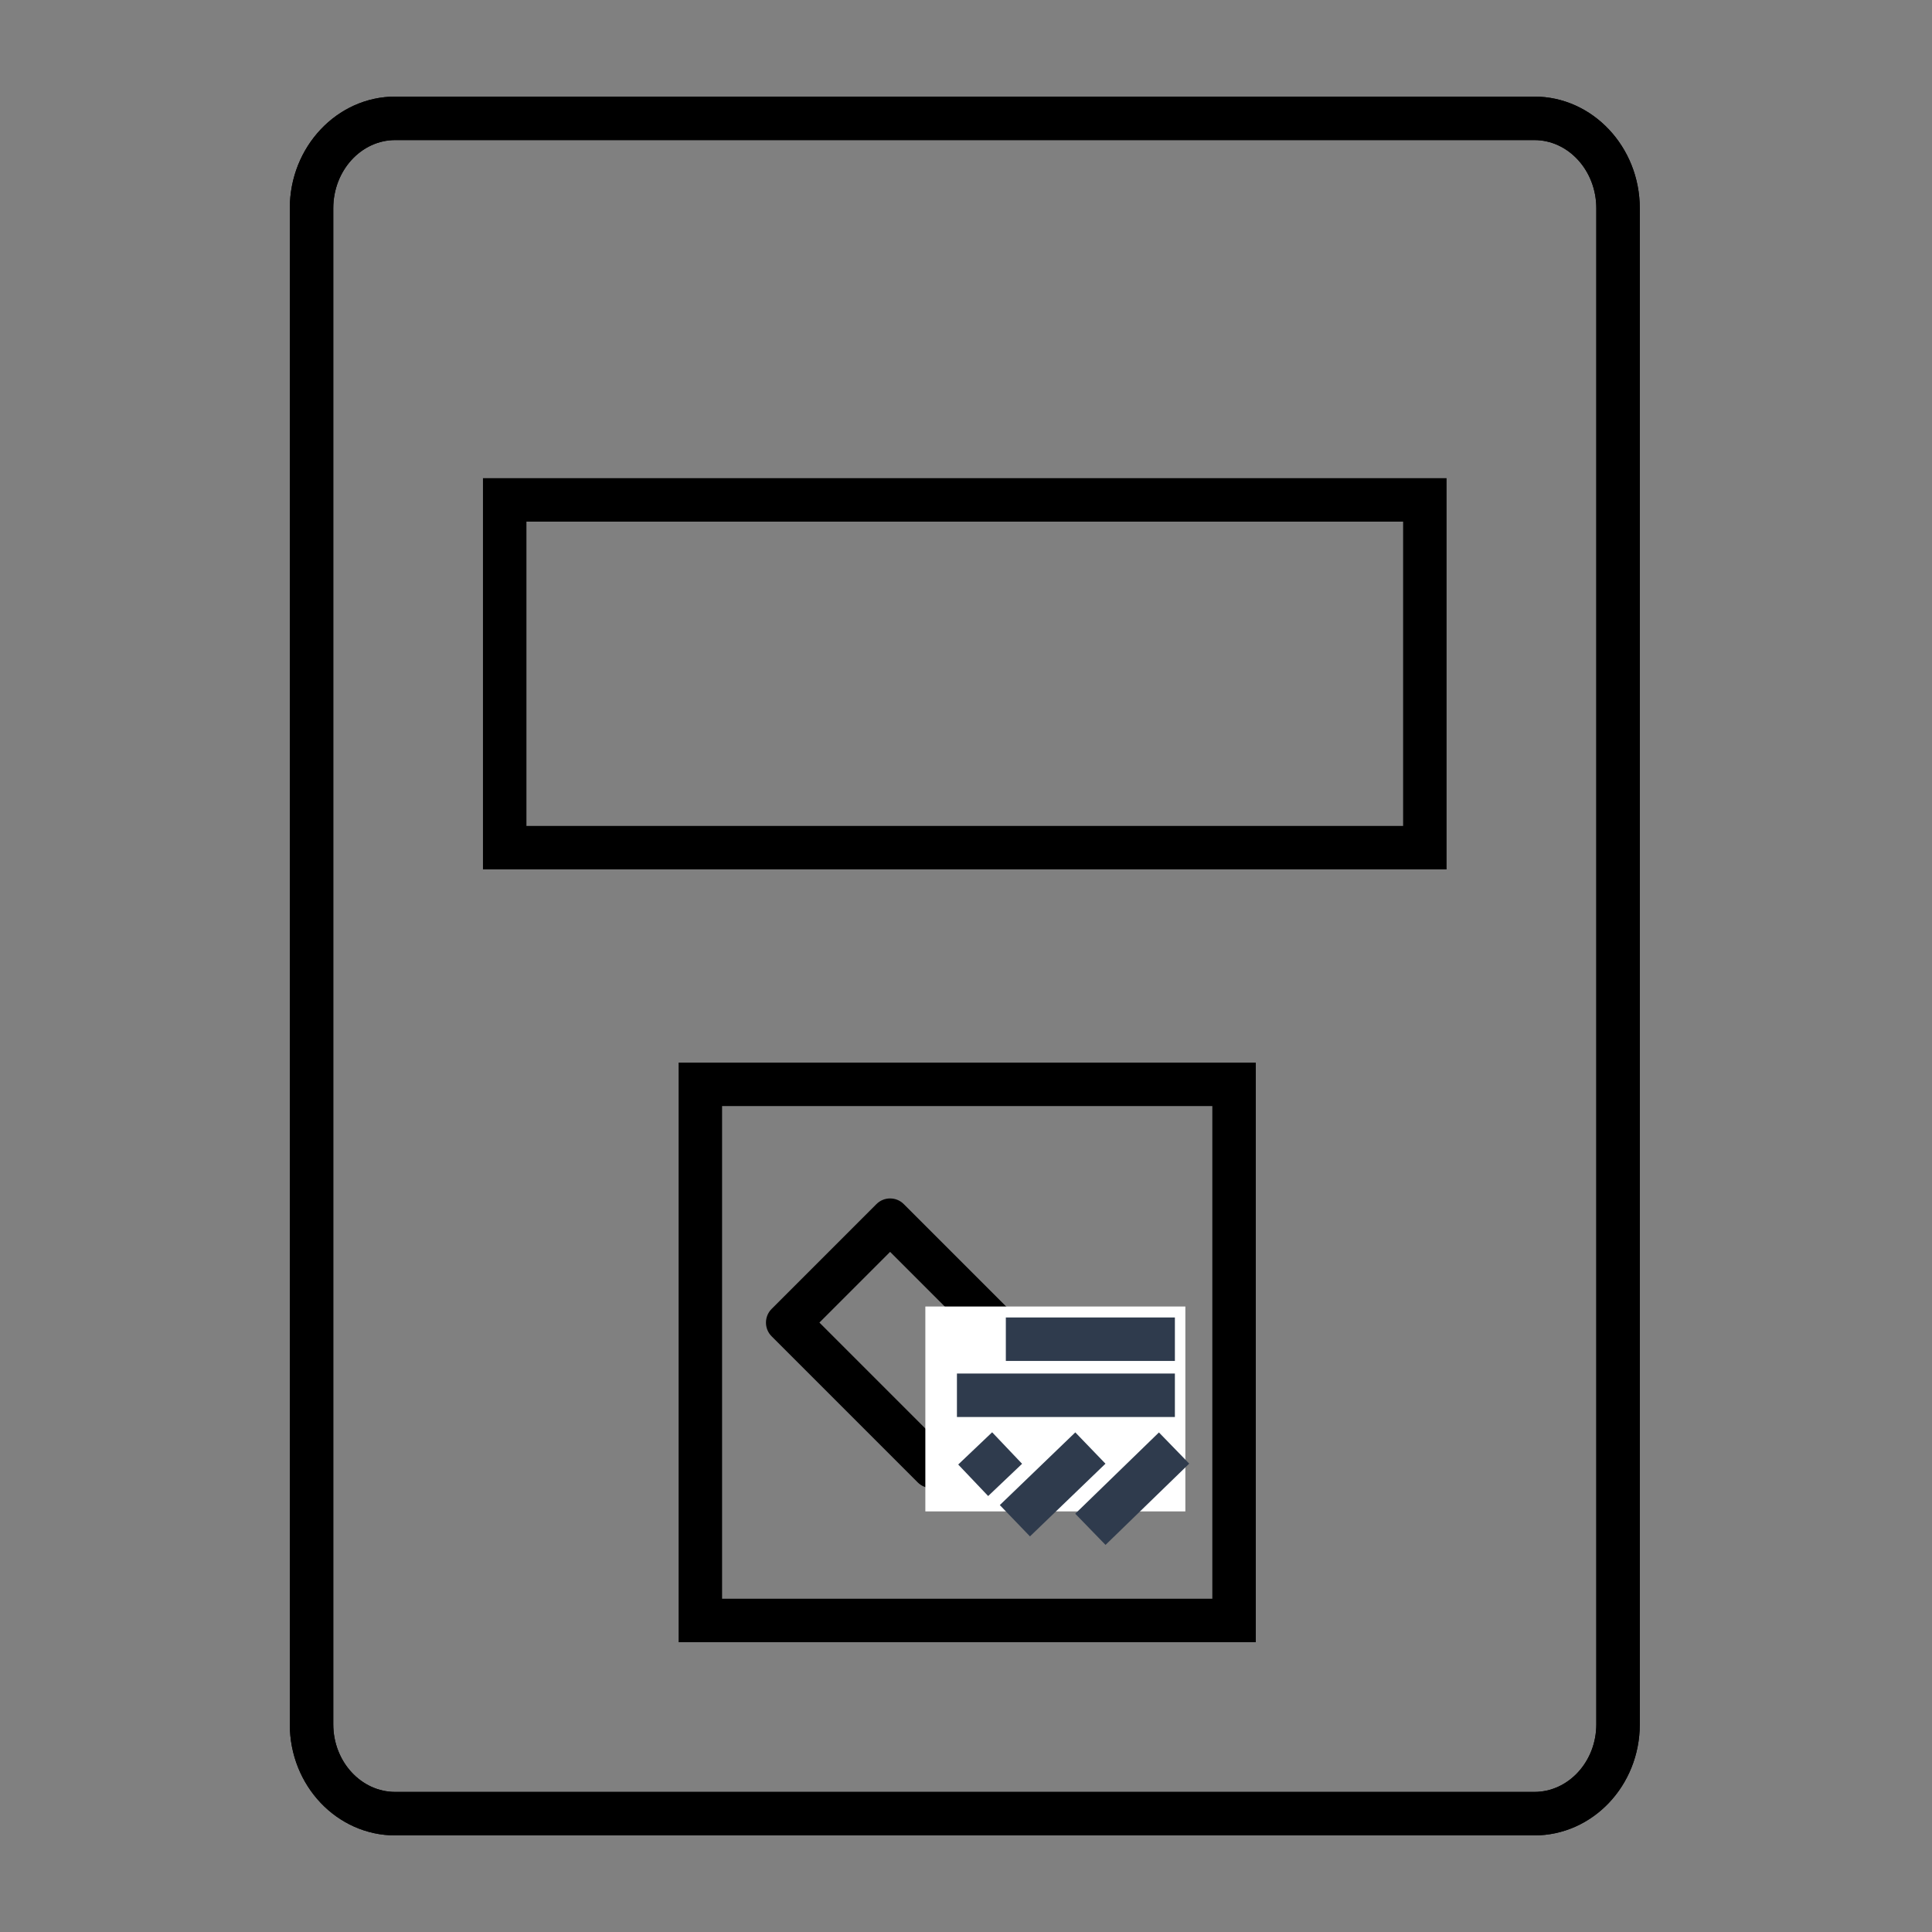 <svg enable-background="new 0 0 100 100" height="100" viewBox="0 0 100 100" width="100" xmlns="http://www.w3.org/2000/svg"><rect x="0" y="0" width="100" height="100" fill="#808080" stroke="none"/><path d="m46.072 64.797 5.799 5.798-3.66 3.659-5.798-5.798zm0-2.766c-.256 0-.513.097-.707.292l-5.427 5.428c-.389.389-.389 1.025 0 1.414l7.565 7.566c.194.194.451.292.707.292s.513-.097.707-.292l5.428-5.427c.389-.389.389-1.025 0-1.414l-7.566-7.566c-.194-.196-.451-.293-.707-.293z"/><path d="m47.896 67.625h13.458v10.605h-13.458z" fill="#fff"/><path d="m79.417 7.25c1.769 0 3.208 1.583 3.208 3.53v78.47c0 1.93-1.439 3.5-3.208 3.5h-58.959c-1.769 0-3.208-1.57-3.208-3.5v-78.47c0-1.947 1.439-3.53 3.208-3.53zm0-2.25h-58.959c-3.015 0-5.458 2.605-5.458 5.78v78.47c0 3.175 2.443 5.75 5.458 5.75h58.959c3.015 0 5.458-2.575 5.458-5.75v-78.47c0-3.175-2.443-5.78-5.458-5.78z"/><path d="m79.417 7.25c1.769 0 3.208 1.583 3.208 3.53v78.47c0 1.93-1.439 3.5-3.208 3.5h-58.959c-1.769 0-3.208-1.57-3.208-3.5v-78.47c0-1.947 1.439-3.53 3.208-3.53zm0-2.25h-58.959c-3.015 0-5.458 2.605-5.458 5.78v78.47c0 3.175 2.443 5.75 5.458 5.75h58.959c3.015 0 5.458-2.575 5.458-5.75v-78.47c0-3.175-2.443-5.78-5.458-5.78z"/><path d="m72.625 27v15.75h-45.377v-15.75zm2.25-2.25h-49.877v20.25h49.877z"/><path d="m62.75 57.25v25.5h-25.375v-25.5zm2.25-2.25h-29.875v30h29.875z"/><g fill="none" stroke="#2F3B4D" stroke-width="2.25"><path d="m60.812 69.317h-8.75"/><path d="m49.531 72.219h11.281"/><path d="m52.128 74.95-1.756 1.669"/><path d="m60.77 74.95-4.332 4.207"/><path d="m56.438 74.95-3.907 3.763"/></g></svg>
